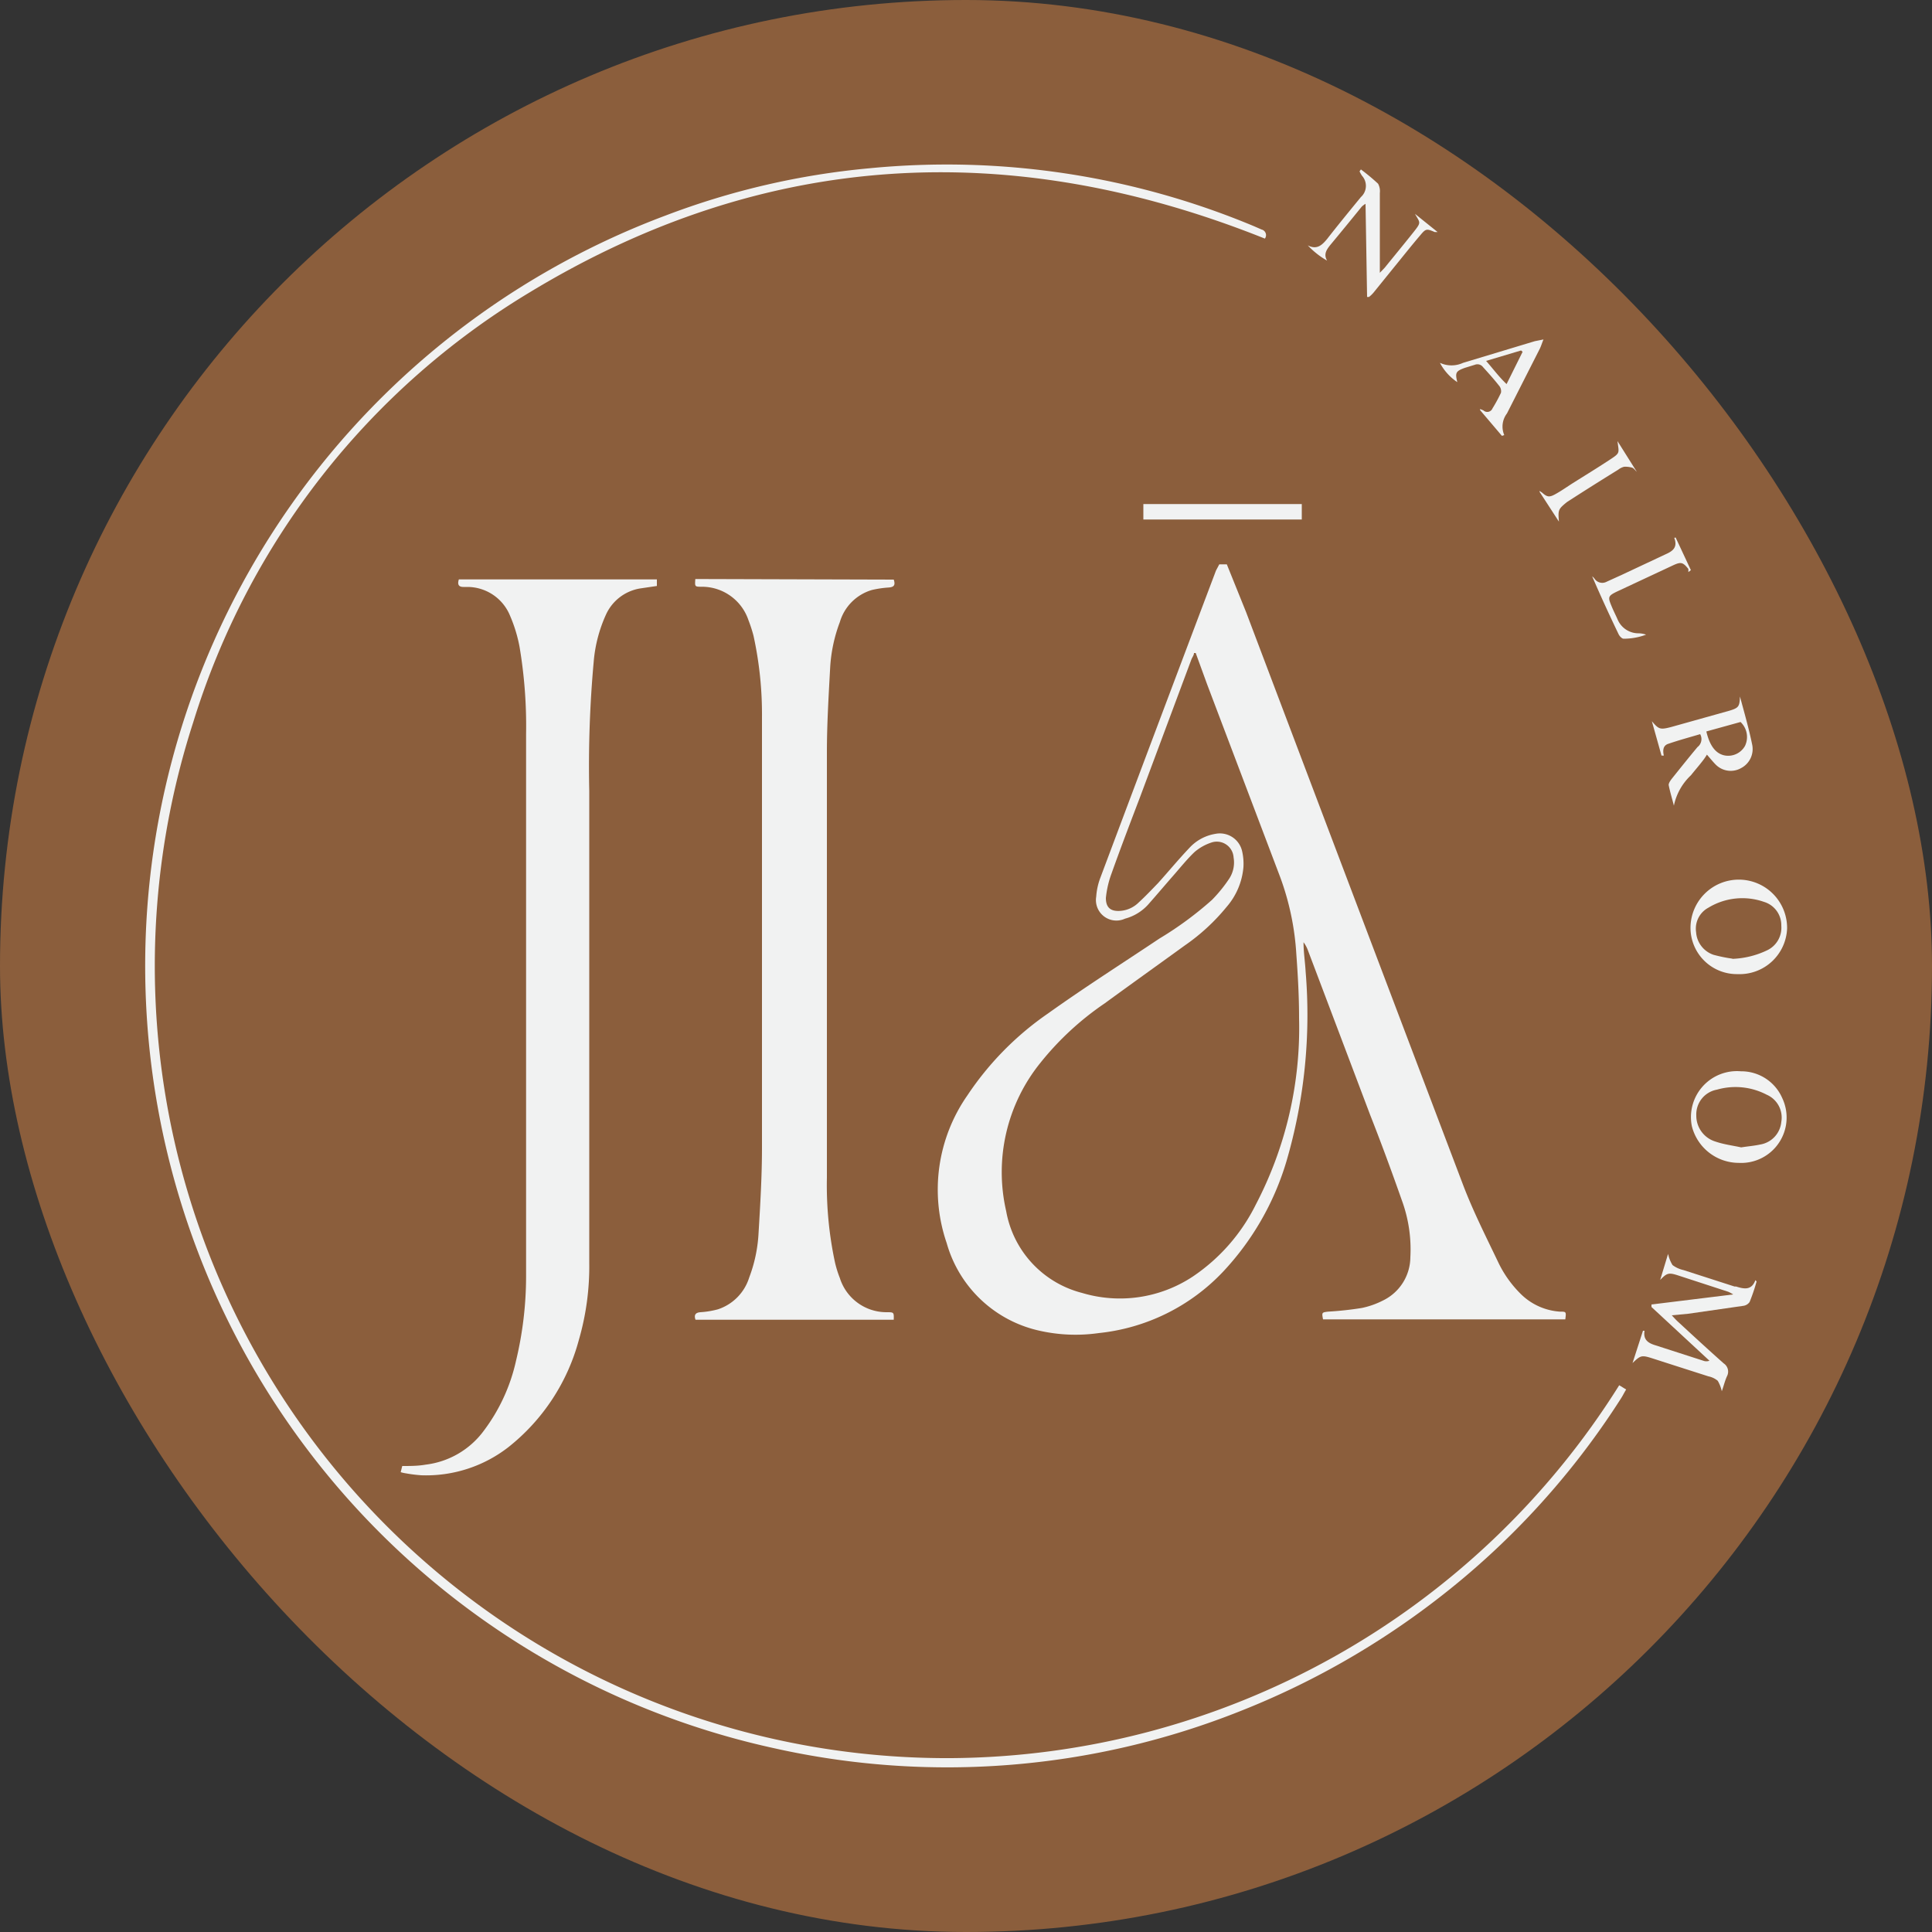 <svg id="Layer_1" data-name="Layer 1" xmlns="http://www.w3.org/2000/svg" viewBox="0 0 100 100"><rect x="0" y="0" width="100" height="100" fill="#333333" stroke="none"/><defs><style>.cls-1{fill:#8b5e3c;}.cls-2{fill:#f1f2f2;}</style></defs><rect class="cls-1" width="100" height="100" rx="50"/><path class="cls-2" d="M63.11,29.21h.39l1,2.48q5.61,14.83,11.24,29.67c.52,1.36,1.18,2.66,1.82,4A5.83,5.83,0,0,0,78.74,67a3.18,3.18,0,0,0,2,.89c.33,0,.33,0,.28.4H68.48c-.07-.36-.06-.36.26-.4a17.33,17.33,0,0,0,1.75-.19,4.37,4.37,0,0,0,1.1-.39A2.51,2.51,0,0,0,73,65.07a7.36,7.36,0,0,0-.44-2.94c-.52-1.48-1.08-3-1.64-4.42q-1.61-4.26-3.23-8.54a1.56,1.56,0,0,0-.22-.4c0,.51.08,1,.11,1.53a27,27,0,0,1-1,9.83,14.3,14.3,0,0,1-3.29,5.71A10.31,10.31,0,0,1,56.87,69a8.5,8.5,0,0,1-3.1-.13A6.43,6.43,0,0,1,49,64.34a8.52,8.52,0,0,1,1.07-7.64,15.72,15.72,0,0,1,4.17-4.24c1.89-1.35,3.84-2.59,5.77-3.88a18,18,0,0,0,2.72-2,7.4,7.4,0,0,0,.9-1.11,1.53,1.53,0,0,0,.22-1.09.87.87,0,0,0-1.15-.77,2.58,2.58,0,0,0-.87.49c-.39.37-.74.81-1.1,1.22s-.86,1-1.32,1.52a2.47,2.47,0,0,1-1.18.71,1.06,1.06,0,0,1-1.49-1.14,3.43,3.43,0,0,1,.2-.94q3-8,6-15.94ZM61.89,33.8H61.8c0,.12-.1.23-.14.35L59,41.28c-.5,1.31-1,2.62-1.47,3.94a5.11,5.11,0,0,0-.29,1.26c0,.47.22.69.7.67a1.51,1.51,0,0,0,1-.44c.35-.32.68-.67,1-1,.54-.6,1.06-1.23,1.62-1.82a2.34,2.34,0,0,1,1.35-.73,1.18,1.18,0,0,1,1.38.89,2.89,2.89,0,0,1,.07.83,3.6,3.6,0,0,1-.87,2.06,10.48,10.48,0,0,1-2.17,2c-1.38,1-2.78,2-4.15,3A15.17,15.17,0,0,0,53.86,55a9,9,0,0,0-1.78,7.69A5.33,5.33,0,0,0,56,66.92a6.83,6.83,0,0,0,5.73-.84A9.65,9.65,0,0,0,65,62.35a19.75,19.75,0,0,0,2.24-9.65c0-1.1-.06-2.19-.14-3.28a13.91,13.91,0,0,0-.83-4l-3.79-10Z"/><path class="cls-2" d="M20.74,76.2l.08-.32c.41,0,.81,0,1.21-.07a4.39,4.39,0,0,0,3-1.74,9.38,9.38,0,0,0,1.68-3.64,18.73,18.73,0,0,0,.52-4.34q0-14,0-28.09a24.62,24.62,0,0,0-.34-4.53,7.58,7.58,0,0,0-.49-1.6,2.39,2.39,0,0,0-2.21-1.49h-.21c-.25,0-.31-.14-.23-.39H34v.34l-.88.13a2.36,2.36,0,0,0-1.74,1.32,7.35,7.35,0,0,0-.65,2.47,59.75,59.75,0,0,0-.23,6.69q0,12.21,0,24.42a13.66,13.66,0,0,1-.54,4,10.56,10.56,0,0,1-3.64,5.54,6.94,6.94,0,0,1-4.51,1.46,7.28,7.28,0,0,1-.8-.1A1.9,1.9,0,0,1,20.74,76.2Z"/><path class="cls-2" d="M46.26,30c.1.3,0,.39-.27.41a5.23,5.23,0,0,0-.87.13,2.45,2.45,0,0,0-1.65,1.66,7.9,7.9,0,0,0-.5,2.34c-.08,1.47-.17,2.94-.17,4.42q0,11,0,22a19.06,19.06,0,0,0,.42,4.39,5.7,5.7,0,0,0,.25.8,2.53,2.53,0,0,0,2.42,1.77c.38,0,.38,0,.37.39H36c-.09-.25,0-.37.25-.39a4.55,4.55,0,0,0,.91-.15,2.52,2.52,0,0,0,1.62-1.65,7.54,7.54,0,0,0,.48-2.25c.09-1.49.18-3,.18-4.46q0-11.14,0-22.28A19,19,0,0,0,39,32.9a7.46,7.46,0,0,0-.26-.8,2.54,2.54,0,0,0-2.41-1.73c-.37,0-.37,0-.34-.4Z"/><path class="cls-2" d="M83.81,71.7l.36.22c-.1.16-.17.31-.26.45a40.85,40.85,0,0,1-9.57,10.44,41.75,41.75,0,0,1-10.15,5.76,41,41,0,0,1-24.11,1.92A41.37,41.37,0,0,1,10.25,64.81a41.48,41.48,0,0,1,12.58-47,41.53,41.53,0,0,1,11.61-6.65A39.78,39.78,0,0,1,45,8.71a41.22,41.22,0,0,1,19.91,3l.39.17a.3.3,0,0,1,.17.47C52.35,7.1,39.59,7.75,27.42,15.13A39.55,39.55,0,0,0,10,37.39,41,41,0,0,0,49.25,91,41.14,41.14,0,0,0,83.81,71.7Z"/><path class="cls-2" d="M86.53,68.08c.14.15.23.25.33.34.78.72,1.56,1.44,2.36,2.15a.51.51,0,0,1,.17.66c-.11.24-.17.5-.27.78a1.84,1.84,0,0,0-.21-.54,1.08,1.08,0,0,0-.48-.23c-1-.32-2-.64-2.93-.94-.54-.17-.59-.14-1,.25l.54-1.67.08,0c-.08.49.22.65.59.76l2.45.79a.44.44,0,0,0,.32,0l-3-2.78,0-.13L89.71,67a1.8,1.8,0,0,0-.26-.14L86.81,66c-.45-.14-.54-.1-.88.25l.41-1.35a1.79,1.79,0,0,0,.23.58,1.49,1.49,0,0,0,.57.26l2.64.85.08,0c.41.13.8.21,1-.33l.06.07a9.44,9.44,0,0,1-.36,1.06.47.47,0,0,1-.33.2L87.38,68Z"/><path class="cls-2" d="M85.5,37.33c.36.42.42.45,1,.3l3-.84c.5-.15.54-.22.56-.74,0,0,0,0,0,0,.22.82.46,1.65.63,2.48a1.11,1.11,0,0,1-.56,1.22,1.09,1.09,0,0,1-1.32-.17c-.14-.14-.26-.29-.46-.52a3,3,0,0,1-.22.32c-.2.26-.41.5-.61.75a3,3,0,0,0-.88,1.57c-.09-.36-.2-.71-.27-1.07,0-.1.09-.23.16-.32.44-.55.88-1.1,1.33-1.64A.52.52,0,0,0,88,38c-.54.16-1.1.31-1.65.5-.28.09-.29.35-.23.61H86Zm2.82.53c.18.77.51,1.18,1,1.25a1,1,0,0,0,1-.5,1.07,1.07,0,0,0-.23-1.24Z"/><path class="cls-2" d="M90.11,55.45a2.31,2.31,0,0,1,2.14,1.39A2.35,2.35,0,0,1,90,60.19a2.51,2.51,0,0,1-2.43-1.9A2.38,2.38,0,0,1,90.11,55.45Zm0,3.94c.38-.06.67-.08,1-.15a1.31,1.31,0,0,0,1.09-1.17,1.29,1.29,0,0,0-.76-1.41,3.48,3.48,0,0,0-2.57-.26,1.3,1.3,0,0,0-1.07,1.33,1.4,1.4,0,0,0,1,1.36C89.24,59.24,89.73,59.3,90.13,59.39Z"/><path class="cls-2" d="M87.5,48a2.5,2.5,0,0,1,5,.06,2.46,2.46,0,0,1-2.56,2.36A2.4,2.4,0,0,1,87.5,48Zm2.17,1.63a4.54,4.54,0,0,0,1.79-.44,1.29,1.29,0,0,0,.74-1.27,1.26,1.26,0,0,0-.9-1.24,3.38,3.38,0,0,0-2.87.3,1.23,1.23,0,0,0-.64,1.27,1.33,1.33,0,0,0,.9,1.17A7.74,7.74,0,0,0,89.67,49.62Z"/><path class="cls-2" d="M70.44,8.77a10.58,10.58,0,0,1,.89.74.81.81,0,0,1,.09.48c0,1.18,0,2.36,0,3.54v.59c.15-.16.23-.23.29-.31.47-.58.94-1.15,1.41-1.74s.39-.51.12-1l1.17.94c-.09,0-.12,0-.15,0-.42-.18-.46-.18-.75.17-.47.55-.91,1.11-1.36,1.66l-1.06,1.31a1.58,1.58,0,0,1-.23.22l-.1,0-.08-4.82a1,1,0,0,0-.2.15c-.55.68-1.1,1.35-1.64,2-.18.23-.34.46-.15.79a4.25,4.25,0,0,1-1-.79c.46.24.73,0,1-.33.57-.73,1.16-1.45,1.75-2.17a.78.78,0,0,0,.06-1.1,1.71,1.71,0,0,1-.13-.23Z"/><path class="cls-2" d="M59.18,26.09h8.2v.8h-8.2Z"/><path class="cls-2" d="M77.74,22.56l-1.13-1.33,0-.06.17.07a.29.29,0,0,0,.47-.1,7.89,7.89,0,0,0,.44-.81.44.44,0,0,0-.07-.33c-.28-.36-.58-.69-.86-1a.36.36,0,0,0-.42-.12l-.52.16c-.47.17-.51.25-.39.74a2.74,2.74,0,0,1-.9-1,1.43,1.43,0,0,0,1.2,0l3.71-1.12.45-.09c-.09.22-.13.36-.19.48L78,21.4a1.12,1.12,0,0,0-.14,1.12Zm-.82-3.88c.37.42.66.82,1.06,1.2l.83-1.67-.08-.07Z"/><path class="cls-2" d="M86.73,27.82l.79,1.69-.13.1c0-.05,0-.12,0-.16-.28-.35-.38-.38-.79-.19l-2.93,1.37c-.43.21-.45.28-.27.71.1.25.22.48.33.73a1.17,1.17,0,0,0,1.1.71,1.27,1.27,0,0,1,.37.07,3.3,3.3,0,0,1-1.16.21c-.09,0-.21-.13-.26-.23-.48-1-.94-2-1.37-3a.68.68,0,0,1,.12.12.48.48,0,0,0,.63.16l.77-.35,2.28-1.07c.36-.16.64-.35.45-.85Z"/><path class="cls-2" d="M80.69,27l-1-1.54,0-.05.13.09c.26.23.37.25.68.08s.62-.39.92-.58c.62-.39,1.24-.77,1.85-1.17s.53-.35.45-1l1,1.59,0,0c-.08-.07-.14-.17-.23-.21a1.24,1.24,0,0,0-.43-.05.84.84,0,0,0-.3.15c-.89.55-1.78,1.11-2.66,1.68C80.65,26.36,80.64,26.39,80.69,27Z"/></svg>
